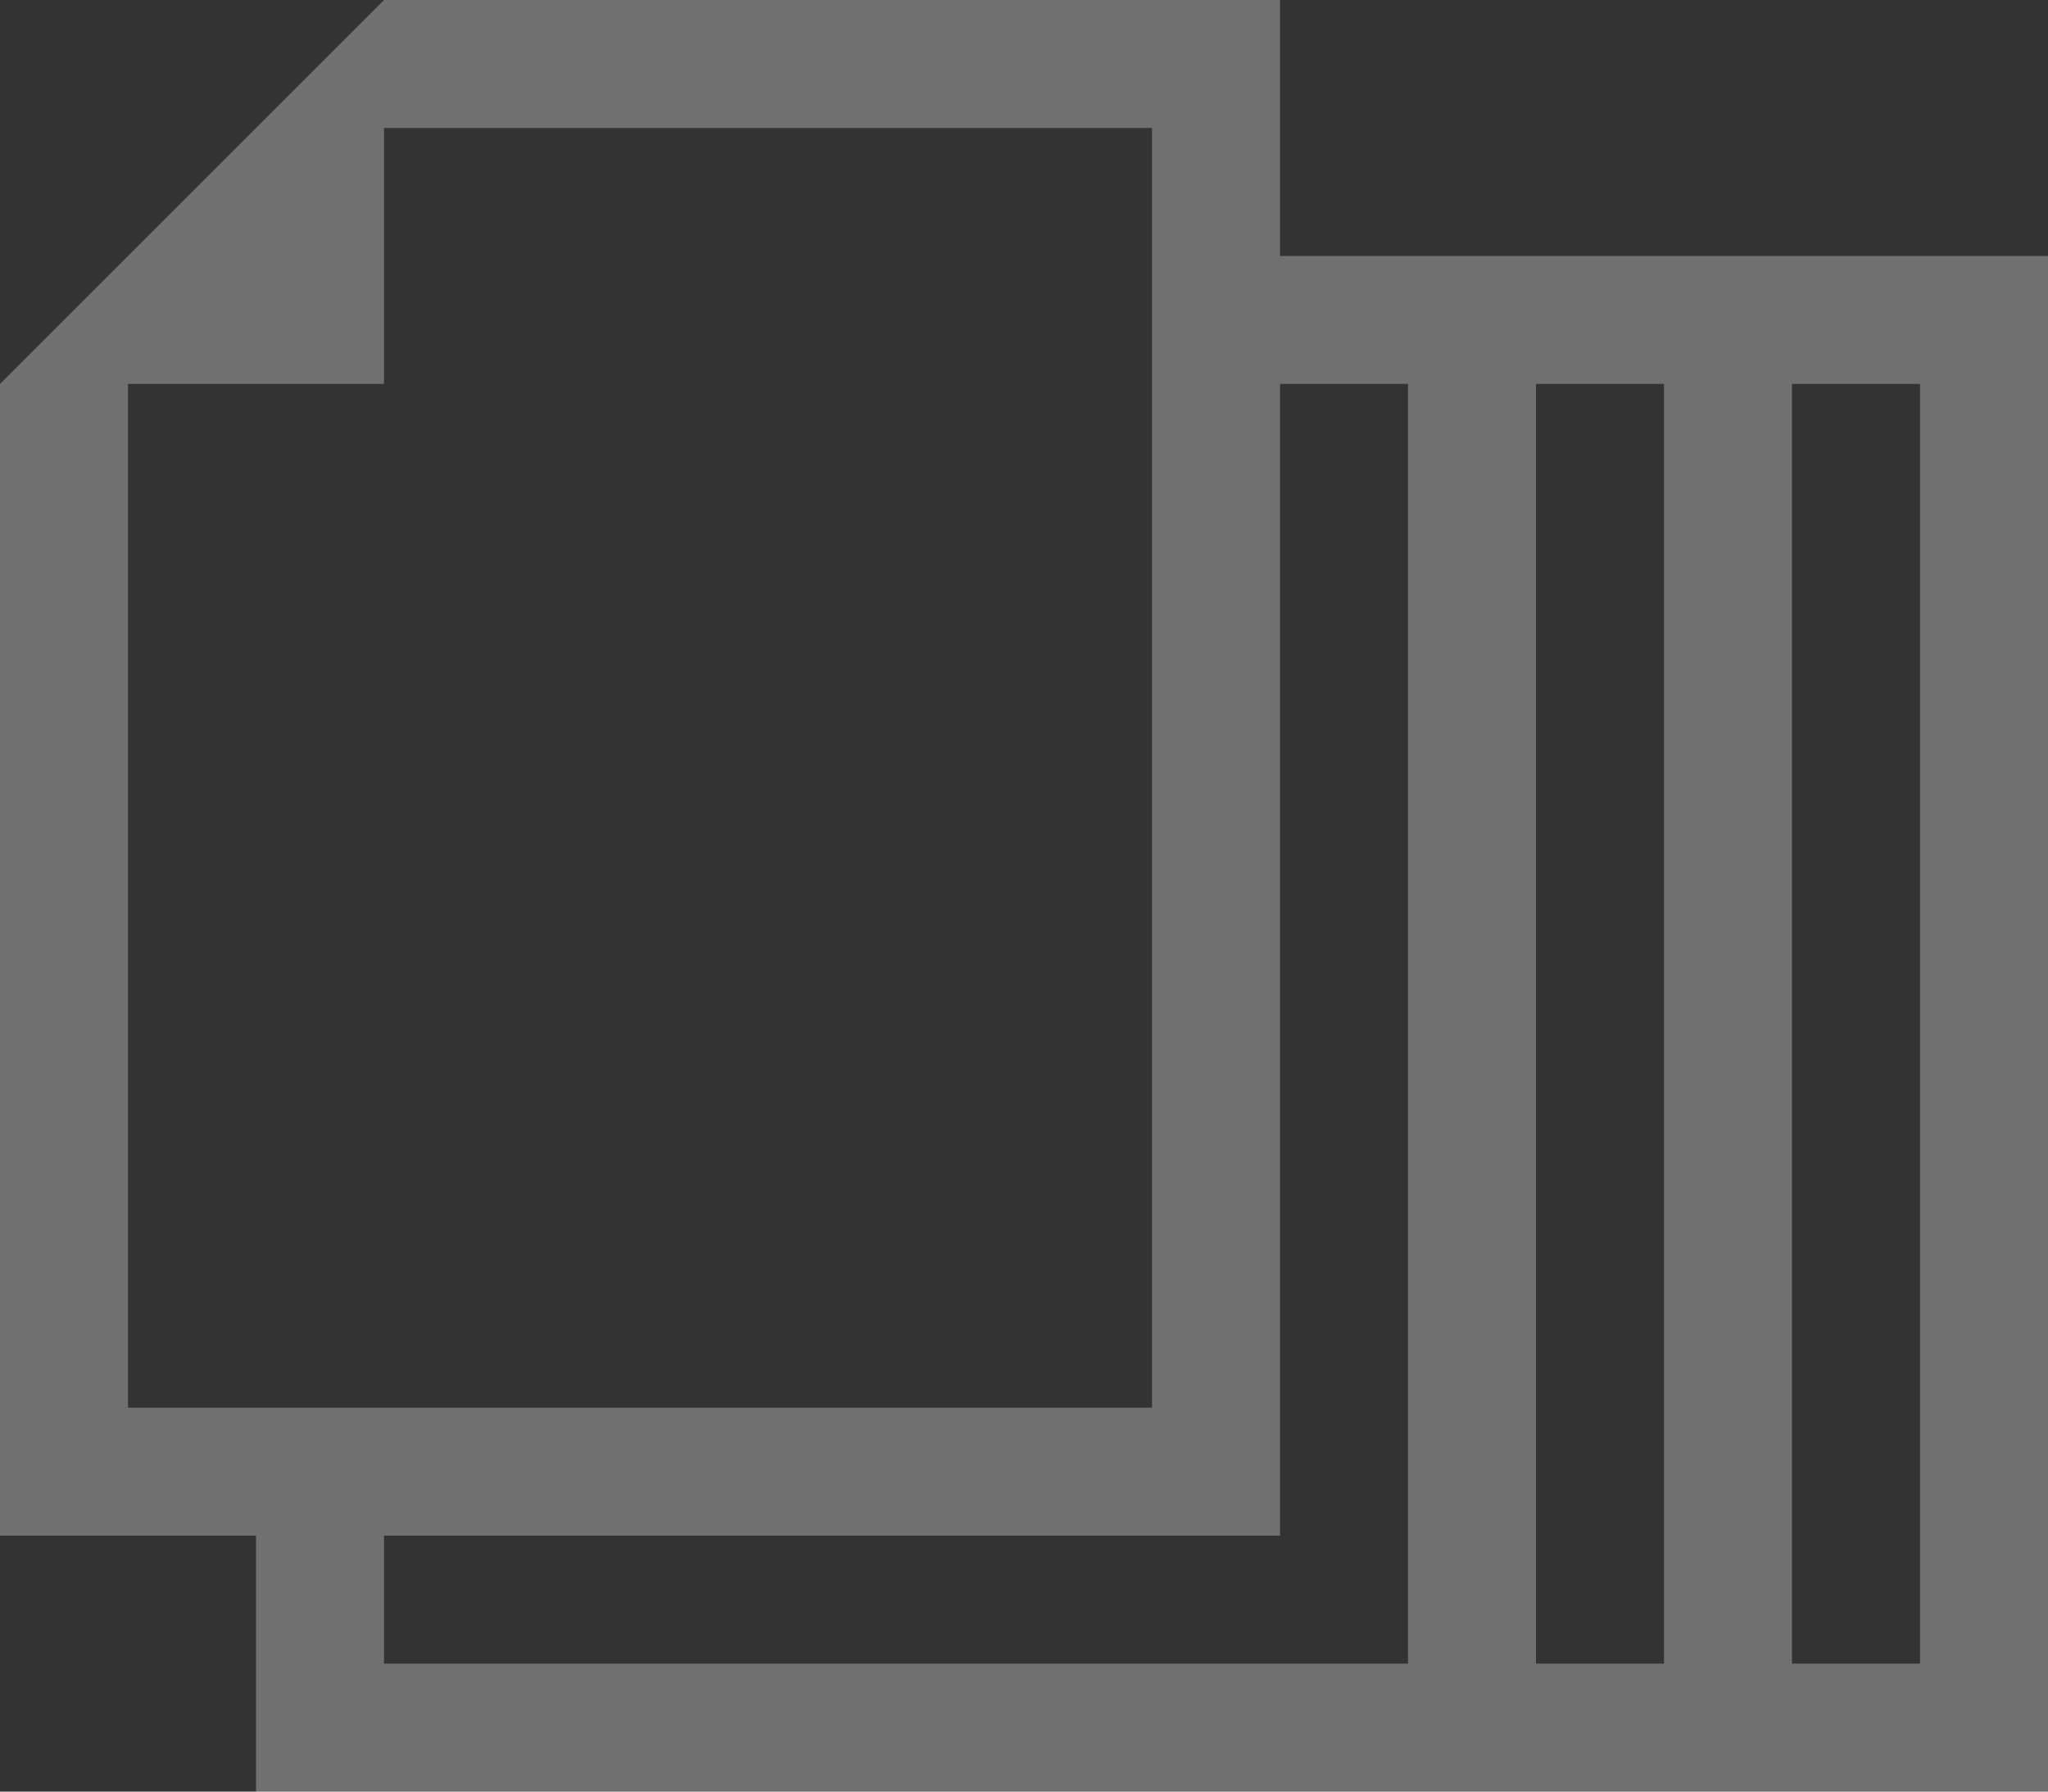 <?xml version="1.0" encoding="utf-8"?>
<!-- Generator: Adobe Illustrator 17.1.0, SVG Export Plug-In . SVG Version: 6.00 Build 0)  -->
<!DOCTYPE svg PUBLIC "-//W3C//DTD SVG 1.1//EN" "http://www.w3.org/Graphics/SVG/1.1/DTD/svg11.dtd">
<svg version="1.1" id="Layer_1" xmlns="http://www.w3.org/2000/svg" xmlns:xlink="http://www.w3.org/1999/xlink" x="0px" y="0px"
	 width="160px" height="140px" viewBox="0 0 160 140" enable-background="new 0 0 160 140" xml:space="preserve">
<rect x="0" y="0" width="160" height="140" fill="#333333" stroke="none"/>
<path opacity="0.3" fill="#FFFFFF" d="M150,20h-10h-10h-10h-10h-10V10V0H90H30L0,30v80v10h10h10v10v10h10h10h20h50h10h10h10h10h10
	v-10V30V20H150z M10,110V30h20V10h60v10v10v80H30H20H10z M60,130H40H30v-10h60h10v-10V30h10v100H60z M120,130V30h10v100H120z
	 M150,130h-10V30h10V130z"/>
</svg>
